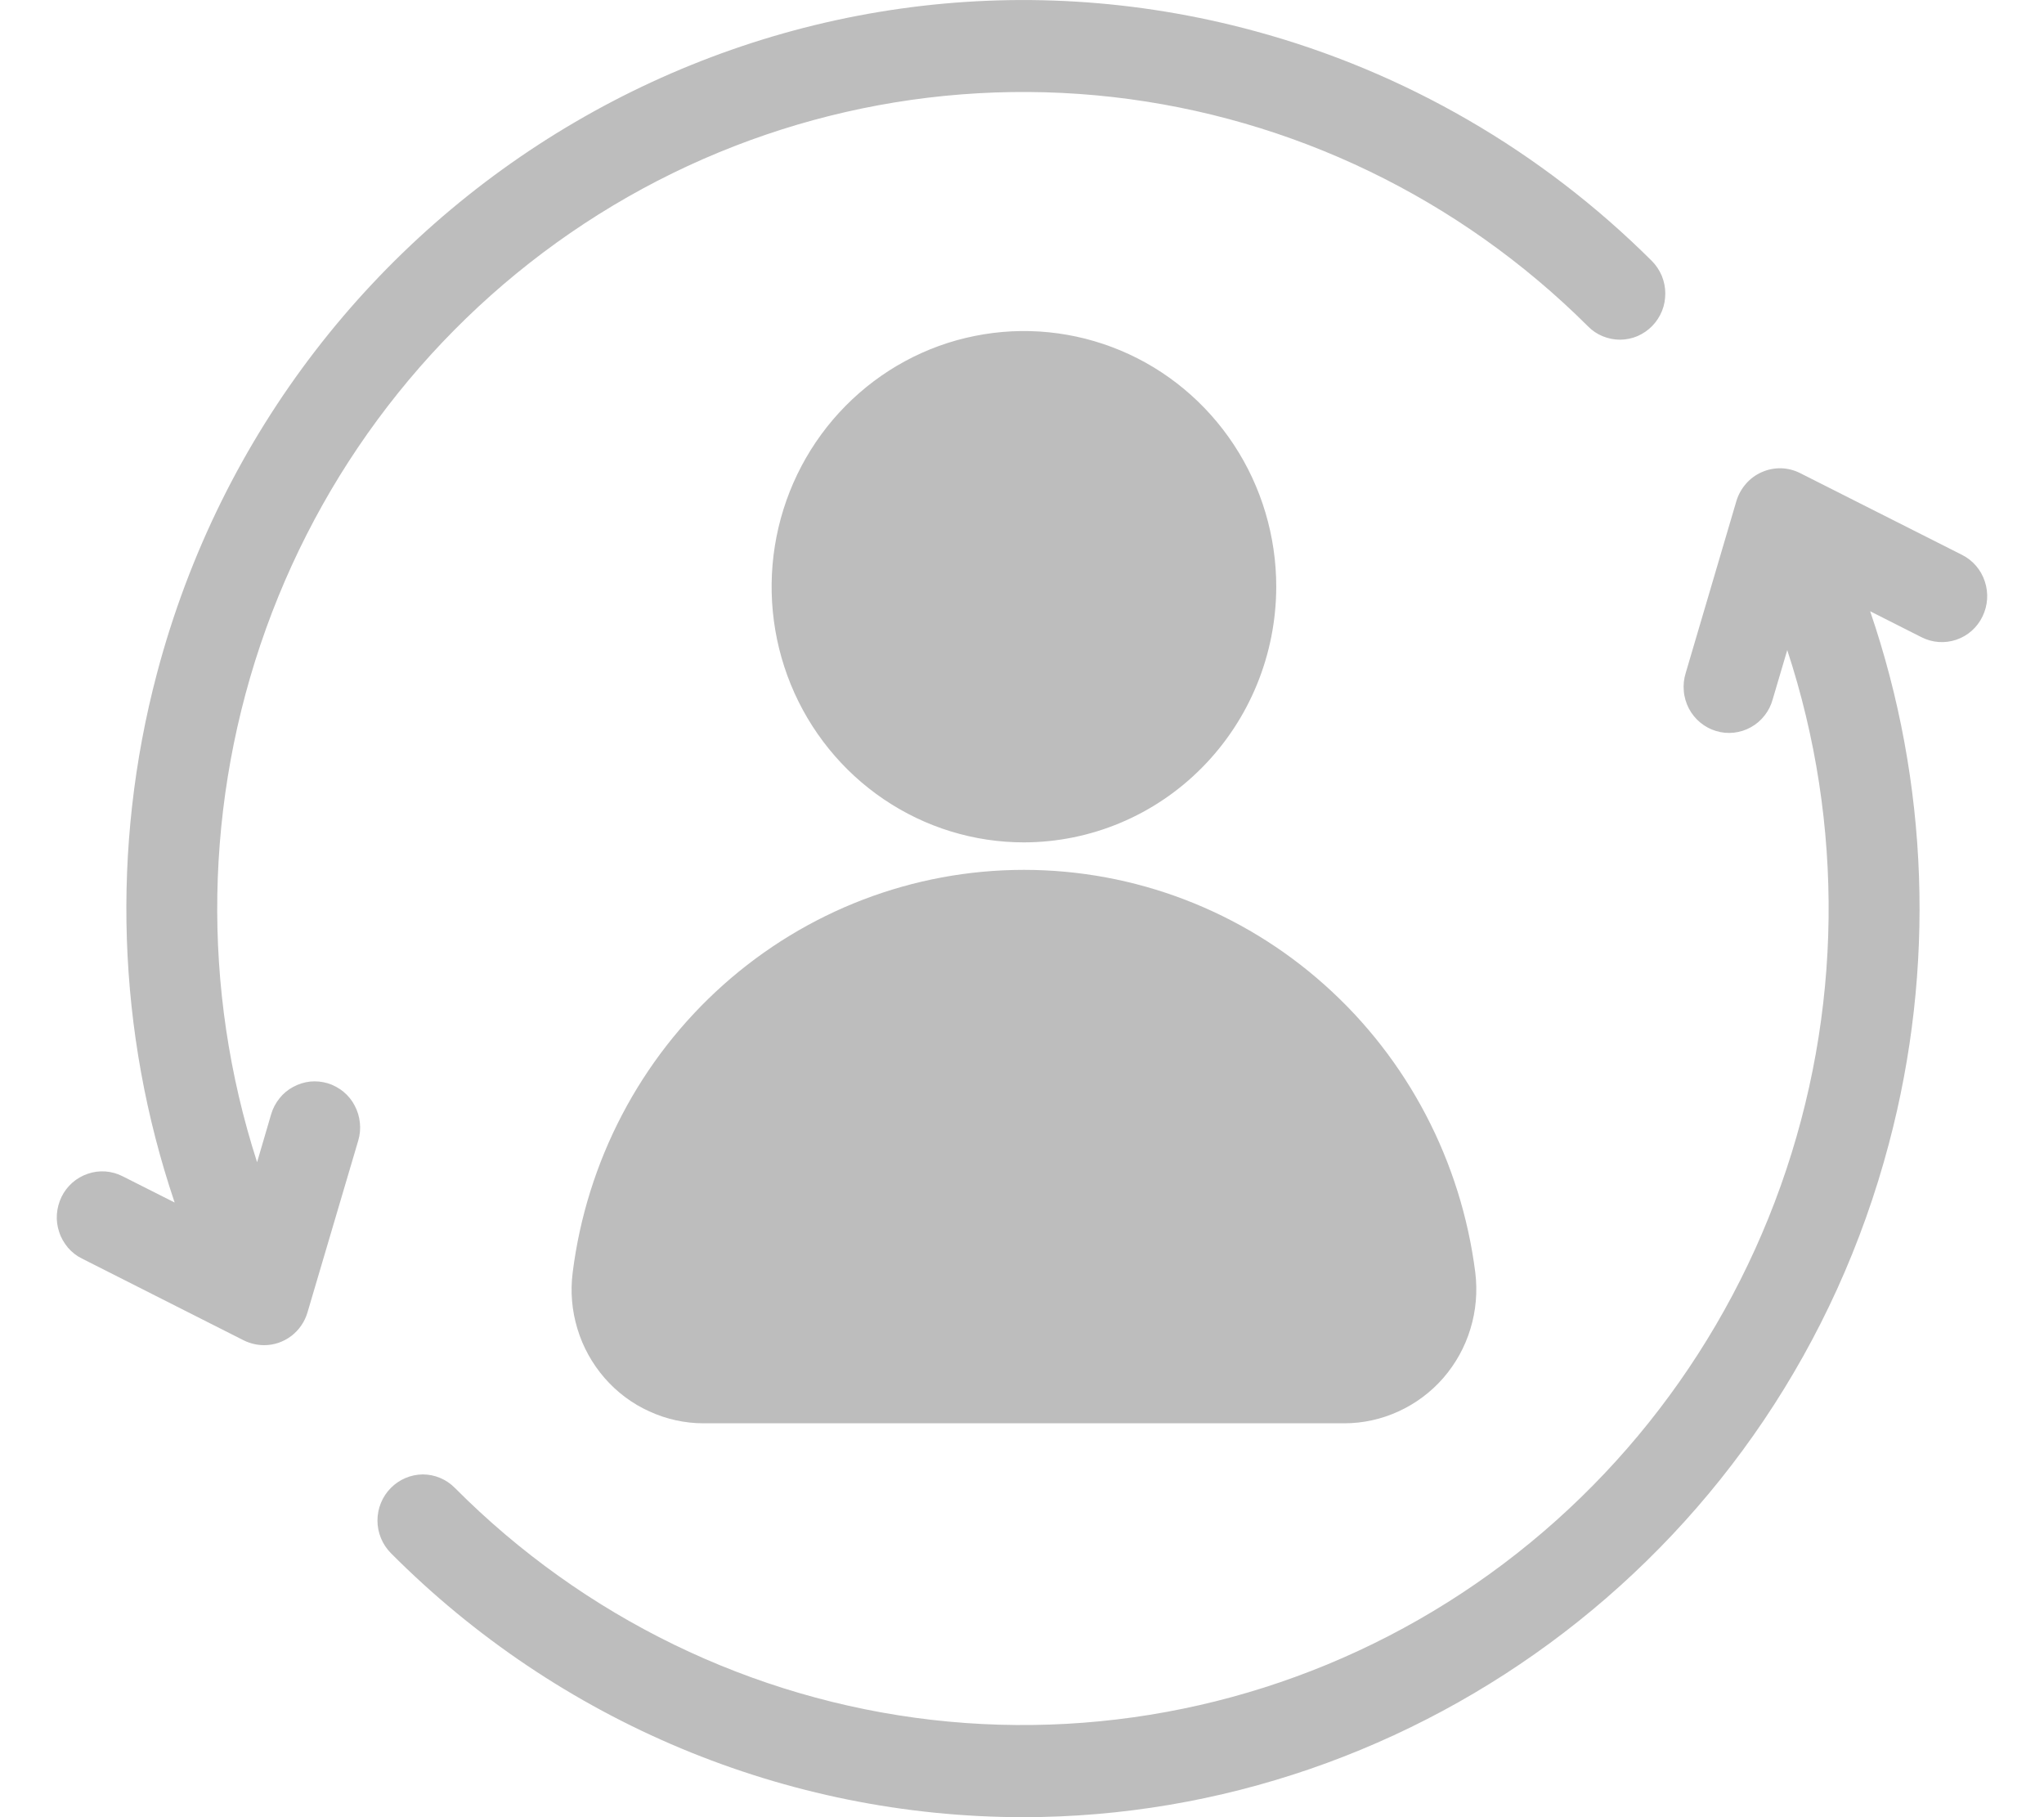 <svg width="18" height="16" viewBox="0 0 18 16" fill="none" xmlns="http://www.w3.org/2000/svg">
<path fill-rule="evenodd" clip-rule="evenodd" d="M0.542 10.538C0.589 10.442 0.672 10.369 0.773 10.335C0.873 10.3 0.983 10.308 1.078 10.356L1.538 10.588C1.03 9.086 0.976 7.464 1.382 5.93C2.509 1.669 6.847 -0.868 11.052 0.274C12.369 0.631 13.573 1.328 14.546 2.297C14.584 2.335 14.613 2.379 14.634 2.428C14.654 2.477 14.665 2.53 14.665 2.583C14.665 2.636 14.656 2.689 14.636 2.738C14.616 2.787 14.587 2.832 14.55 2.87C14.513 2.908 14.469 2.938 14.421 2.959C14.373 2.98 14.321 2.99 14.268 2.991C14.216 2.991 14.164 2.981 14.115 2.961C14.066 2.941 14.022 2.912 13.985 2.874C12.851 1.744 11.376 1.033 9.796 0.854C8.216 0.676 6.622 1.04 5.271 1.888C3.919 2.737 2.888 4.021 2.343 5.534C1.798 7.047 1.77 8.702 2.264 10.233L2.388 9.81C2.403 9.759 2.428 9.712 2.461 9.671C2.494 9.629 2.535 9.595 2.582 9.57C2.628 9.545 2.678 9.529 2.731 9.523C2.783 9.518 2.836 9.523 2.886 9.538C2.936 9.553 2.983 9.579 3.024 9.612C3.065 9.646 3.099 9.687 3.123 9.734C3.148 9.781 3.164 9.832 3.169 9.885C3.175 9.938 3.17 9.991 3.155 10.042L2.708 11.555C2.684 11.638 2.633 11.712 2.564 11.764C2.495 11.816 2.412 11.844 2.326 11.844C2.264 11.844 2.202 11.829 2.147 11.802L0.721 11.081C0.674 11.058 0.632 11.025 0.598 10.985C0.564 10.944 0.537 10.898 0.521 10.847C0.504 10.797 0.497 10.744 0.501 10.691C0.505 10.637 0.519 10.586 0.542 10.538L0.542 10.538ZM14.845 5.925C14.829 5.976 14.823 6.03 14.828 6.084C14.832 6.137 14.848 6.19 14.872 6.237C14.897 6.285 14.931 6.327 14.972 6.361C15.013 6.395 15.06 6.421 15.111 6.436C15.162 6.452 15.216 6.457 15.269 6.451C15.322 6.445 15.373 6.429 15.419 6.403C15.466 6.377 15.507 6.342 15.54 6.299C15.573 6.257 15.597 6.209 15.611 6.157L15.739 5.724C16.244 7.259 16.224 8.921 15.681 10.442C15.138 11.964 14.105 13.255 12.748 14.108C11.392 14.961 9.791 15.325 8.205 15.143C6.618 14.96 5.139 14.24 4.006 13.101C3.931 13.025 3.829 12.982 3.723 12.982C3.617 12.983 3.516 13.026 3.441 13.102C3.366 13.178 3.324 13.281 3.324 13.388C3.324 13.496 3.367 13.599 3.442 13.675C4.922 15.162 6.922 15.998 9.007 16C12.492 16 15.691 13.64 16.634 10.07C17.044 8.526 16.986 6.893 16.469 5.382L16.922 5.611C17.017 5.659 17.126 5.667 17.227 5.633C17.328 5.599 17.411 5.526 17.458 5.429C17.505 5.333 17.513 5.222 17.479 5.12C17.446 5.018 17.374 4.934 17.279 4.886L15.853 4.166C15.8 4.139 15.743 4.125 15.685 4.123C15.627 4.122 15.569 4.133 15.515 4.157C15.462 4.18 15.414 4.215 15.376 4.259C15.337 4.303 15.308 4.356 15.291 4.412L14.845 5.925L14.845 5.925ZM11.239 5.166C11.239 4.721 11.109 4.285 10.865 3.915C10.621 3.545 10.274 3.256 9.868 3.086C9.462 2.916 9.015 2.871 8.584 2.958C8.153 3.044 7.757 3.259 7.446 3.574C7.136 3.888 6.924 4.289 6.838 4.726C6.752 5.163 6.796 5.615 6.964 6.027C7.132 6.438 7.417 6.79 7.782 7.037C8.148 7.285 8.577 7.417 9.017 7.417C9.606 7.416 10.171 7.179 10.587 6.757C11.004 6.335 11.238 5.763 11.239 5.166ZM5.043 11.206C5.022 11.372 5.036 11.54 5.085 11.7C5.133 11.86 5.215 12.007 5.324 12.133C5.433 12.258 5.567 12.359 5.718 12.427C5.868 12.496 6.031 12.532 6.196 12.532H11.838C12.003 12.532 12.166 12.496 12.316 12.427C12.467 12.358 12.601 12.258 12.71 12.133C12.819 12.007 12.901 11.86 12.949 11.7C12.998 11.54 13.012 11.372 12.992 11.206C12.868 10.226 12.397 9.325 11.665 8.672C10.934 8.019 9.992 7.659 9.017 7.659C8.042 7.659 7.101 8.019 6.369 8.672C5.637 9.325 5.166 10.226 5.043 11.206L5.043 11.206Z" fill="#BDBDBD"/>
</svg>
